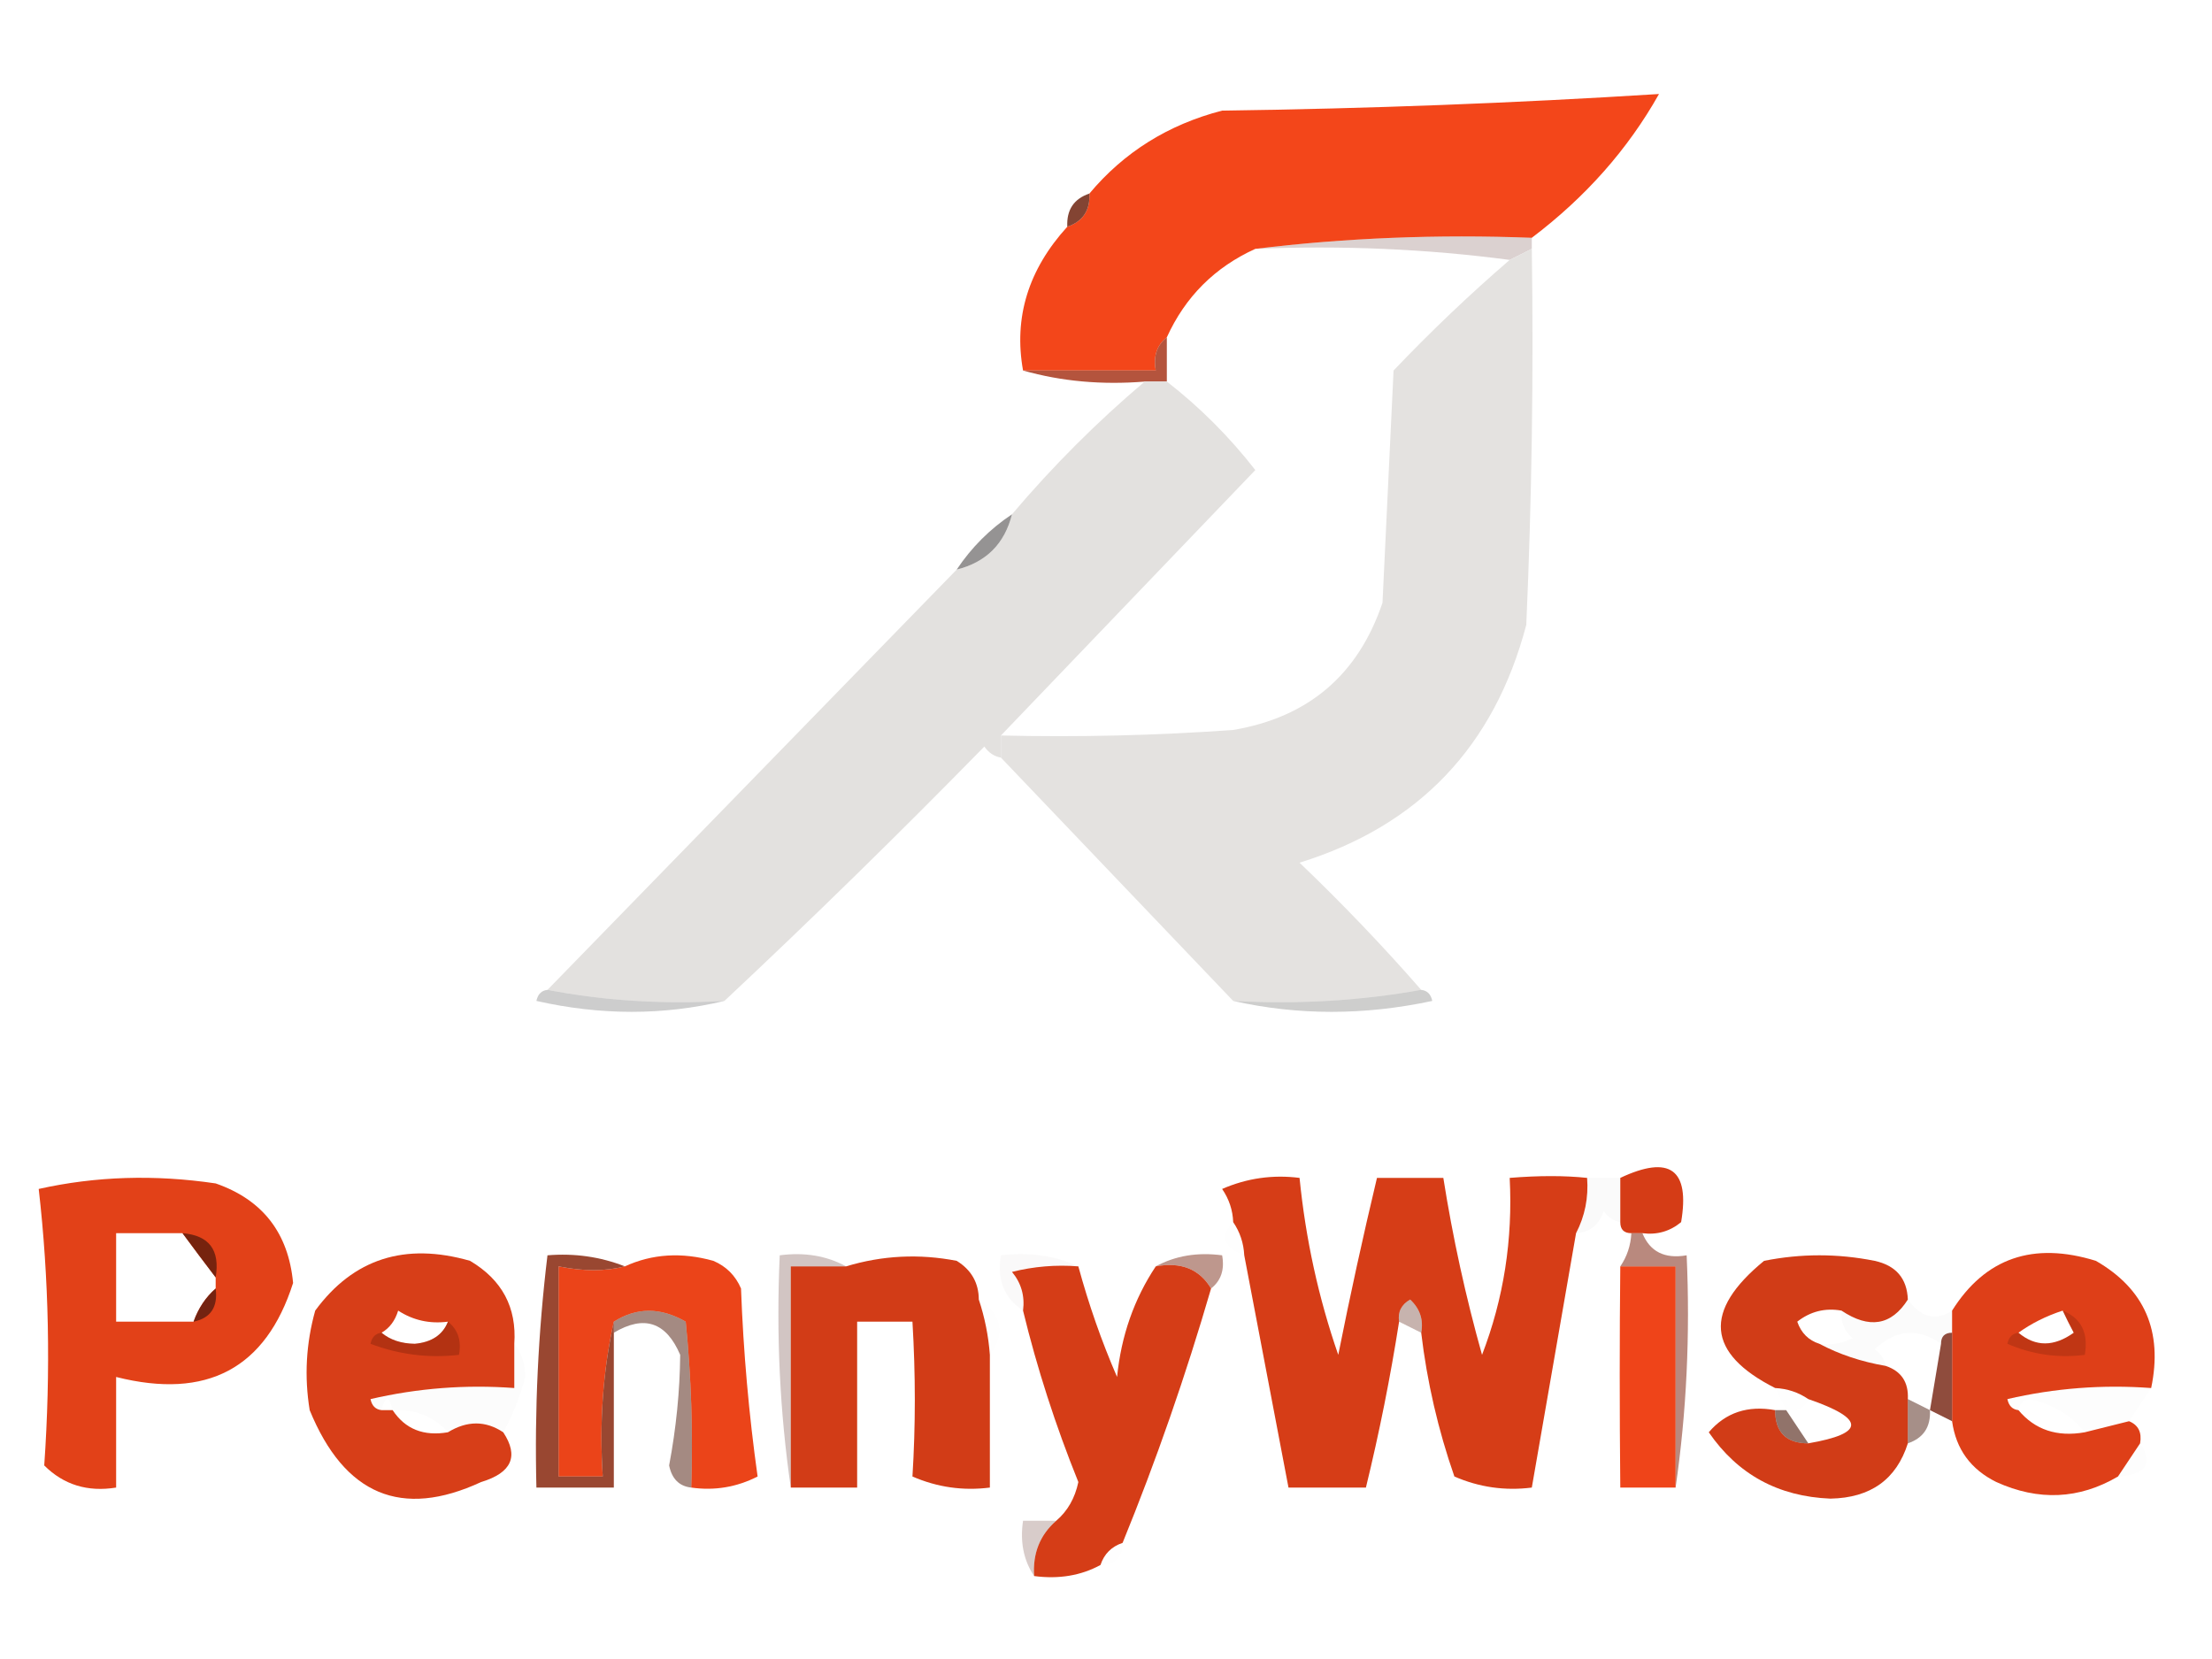 <?xml version="1.0" encoding="UTF-8"?>
<!DOCTYPE svg PUBLIC "-//W3C//DTD SVG 1.1//EN" "http://www.w3.org/Graphics/SVG/1.1/DTD/svg11.dtd">
<svg xmlns="http://www.w3.org/2000/svg" version="1.1" width="200px" height="150px" style="shape-rendering:geometricPrecision; text-rendering:geometricPrecision; image-rendering:optimizeQuality; fill-rule:evenodd; clip-rule:evenodd" xmlns:xlink="http://www.w3.org/1999/xlink">
<g><path style="opacity:1" fill="#f3461a" d="M 138.5,21.5 C 129.983,21.174 121.65,21.507 113.5,22.5C 109.833,24.167 107.167,26.833 105.5,30.5C 104.596,31.209 104.263,32.209 104.5,33.5C 100.5,33.5 96.5,33.5 92.5,33.5C 91.641,28.707 92.975,24.373 96.5,20.5C 97.906,20.027 98.573,19.027 98.5,17.5C 101.626,13.762 105.626,11.262 110.5,10C 123.742,9.824 136.908,9.324 150,8.5C 147.195,13.488 143.362,17.822 138.5,21.5 Z"/></g>
<g><path style="opacity:0.851" fill="#6d2410" d="M 98.5,17.5 C 98.573,19.027 97.906,20.027 96.5,20.5C 96.427,18.973 97.094,17.973 98.5,17.5 Z"/></g>
<g><path style="opacity:0.192" fill="#44130d" d="M 113.5,22.5 C 121.65,21.507 129.983,21.174 138.5,21.5C 138.5,21.833 138.5,22.167 138.5,22.5C 137.833,22.833 137.167,23.167 136.5,23.5C 129.018,22.508 121.352,22.175 113.5,22.5 Z"/></g>
<g><path style="opacity:0.997" fill="#e4e2e0" d="M 138.5,22.5 C 138.667,33.838 138.5,45.172 138,56.5C 135.101,67.496 128.268,74.662 117.5,78C 121.37,81.702 125.037,85.536 128.5,89.5C 123.025,90.489 117.358,90.822 111.5,90.5C 104.528,83.193 97.528,75.86 90.5,68.5C 90.5,67.833 90.5,67.167 90.5,66.5C 97.508,66.666 104.508,66.5 111.5,66C 118.294,64.854 122.794,61.02 125,54.5C 125.333,47.5 125.667,40.5 126,33.5C 129.369,29.963 132.869,26.629 136.5,23.5C 137.167,23.167 137.833,22.833 138.5,22.5 Z"/></g>
<g><path style="opacity:0.817" fill="#a42f13" d="M 105.5,30.5 C 105.5,31.833 105.5,33.167 105.5,34.5C 104.833,34.5 104.167,34.5 103.5,34.5C 99.629,34.815 95.962,34.482 92.5,33.5C 96.5,33.5 100.5,33.5 104.5,33.5C 104.263,32.209 104.596,31.209 105.5,30.5 Z"/></g>
<g><path style="opacity:0.999" fill="#e3e1df" d="M 103.5,34.5 C 104.167,34.5 104.833,34.5 105.5,34.5C 108.479,36.812 111.146,39.479 113.5,42.5C 105.812,50.521 98.145,58.521 90.5,66.5C 90.5,67.167 90.5,67.833 90.5,68.5C 89.883,68.389 89.383,68.056 89,67.5C 81.298,75.369 73.465,83.036 65.5,90.5C 59.974,90.821 54.641,90.488 49.5,89.5C 61.861,76.807 74.194,64.14 86.5,51.5C 89.167,50.833 90.833,49.167 91.5,46.5C 95.194,42.14 99.194,38.14 103.5,34.5 Z"/></g>
<g><path style="opacity:0.808" fill="#7c7a7a" d="M 91.5,46.5 C 90.833,49.167 89.167,50.833 86.5,51.5C 87.833,49.5 89.5,47.833 91.5,46.5 Z"/></g>
<g><path style="opacity:0.251" fill="#3b3938" d="M 49.5,89.5 C 54.641,90.488 59.974,90.821 65.5,90.5C 59.987,91.816 54.32,91.816 48.5,90.5C 48.624,89.893 48.957,89.56 49.5,89.5 Z"/></g>
<g><path style="opacity:0.239" fill="#363532" d="M 128.5,89.5 C 129.043,89.56 129.376,89.893 129.5,90.5C 123.346,91.817 117.346,91.817 111.5,90.5C 117.358,90.822 123.025,90.489 128.5,89.5 Z"/></g>
<g><path style="opacity:0.02" fill="#0a0100" d="M 143.5,106.5 C 144.5,106.5 145.5,106.5 146.5,106.5C 146.5,107.833 146.5,109.167 146.5,110.5C 145.883,110.389 145.383,110.056 145,109.5C 144.583,110.756 143.75,111.423 142.5,111.5C 143.301,109.958 143.634,108.292 143.5,106.5 Z"/></g>
<g><path style="opacity:1" fill="#d53c16" d="M 148.5,111.5 C 148.167,111.5 147.833,111.5 147.5,111.5C 146.833,111.5 146.5,111.167 146.5,110.5C 146.5,109.167 146.5,107.833 146.5,106.5C 150.977,104.395 152.81,105.728 152,110.5C 150.989,111.337 149.822,111.67 148.5,111.5 Z"/></g>
<g><path style="opacity:1" fill="#e24118" d="M 3.5,107.5 C 8.65,106.349 13.984,106.183 19.5,107C 23.744,108.477 26.077,111.477 26.5,116C 24.035,123.738 18.702,126.571 10.5,124.5C 10.5,127.833 10.5,131.167 10.5,134.5C 7.921,134.917 5.754,134.25 4,132.5C 4.596,123.951 4.429,115.618 3.5,107.5 Z M 16.5,111.5 C 17.512,112.872 18.512,114.205 19.5,115.5C 19.5,115.833 19.5,116.167 19.5,116.5C 18.599,117.29 17.932,118.29 17.5,119.5C 15.167,119.5 12.833,119.5 10.5,119.5C 10.5,116.833 10.5,114.167 10.5,111.5C 12.5,111.5 14.5,111.5 16.5,111.5 Z"/></g>
<g><path style="opacity:1" fill="#d63d17" d="M 143.5,106.5 C 143.634,108.292 143.301,109.958 142.5,111.5C 141.169,119.157 139.836,126.823 138.5,134.5C 136.076,134.808 133.743,134.474 131.5,133.5C 130.026,129.269 129.026,124.936 128.5,120.5C 128.719,119.325 128.386,118.325 127.5,117.5C 126.702,117.957 126.369,118.624 126.5,119.5C 125.711,124.536 124.711,129.536 123.5,134.5C 121.167,134.5 118.833,134.5 116.5,134.5C 115.165,127.491 113.831,120.491 112.5,113.5C 112.443,112.391 112.11,111.391 111.5,110.5C 111.461,109.417 111.127,108.417 110.5,107.5C 112.743,106.526 115.076,106.192 117.5,106.5C 118.05,112.027 119.217,117.36 121,122.5C 122.068,117.134 123.234,111.801 124.5,106.5C 126.5,106.5 128.5,106.5 130.5,106.5C 131.352,111.892 132.518,117.225 134,122.5C 135.957,117.416 136.79,112.082 136.5,106.5C 139.144,106.285 141.477,106.285 143.5,106.5 Z"/></g>
<g><path style="opacity:0.004" fill="#150400" d="M 111.5,110.5 C 112.11,111.391 112.443,112.391 112.5,113.5C 110.618,112.779 110.285,111.779 111.5,110.5 Z"/></g>
<g><path style="opacity:0.733" fill="#50190c" d="M 16.5,111.5 C 18.912,111.694 19.912,113.027 19.5,115.5C 18.512,114.205 17.512,112.872 16.5,111.5 Z"/></g>
<g><path style="opacity:1" fill="#d73e18" d="M 46.5,121.5 C 46.5,122.833 46.5,124.167 46.5,125.5C 42.116,125.174 37.783,125.508 33.5,126.5C 33.624,127.107 33.957,127.44 34.5,127.5C 34.833,127.5 35.167,127.5 35.5,127.5C 36.635,129.213 38.302,129.88 40.5,129.5C 42.234,128.438 43.901,128.438 45.5,129.5C 46.935,131.665 46.269,133.165 43.5,134C 36.309,137.335 31.142,135.168 28,127.5C 27.505,124.469 27.671,121.469 28.5,118.5C 31.944,113.809 36.61,112.309 42.5,114C 45.397,115.715 46.731,118.215 46.5,121.5 Z M 40.5,119.5 C 40.03,120.693 39.03,121.36 37.5,121.5C 36.274,121.48 35.274,121.147 34.5,120.5C 35.222,120.082 35.722,119.416 36,118.5C 37.356,119.38 38.856,119.714 40.5,119.5 Z"/></g>
<g><path style="opacity:1" fill="#eb4419" d="M 62.5,134.5 C 62.666,129.489 62.499,124.489 62,119.5C 59.727,118.189 57.56,118.189 55.5,119.5C 54.514,123.97 54.181,128.637 54.5,133.5C 53.167,133.5 51.833,133.5 50.5,133.5C 50.5,127.167 50.5,120.833 50.5,114.5C 52.741,114.954 54.741,114.954 56.5,114.5C 58.966,113.366 61.633,113.199 64.5,114C 65.667,114.5 66.5,115.333 67,116.5C 67.211,122.218 67.711,127.885 68.5,133.5C 66.604,134.466 64.604,134.799 62.5,134.5 Z"/></g>
<g><path style="opacity:1" fill="#d23c17" d="M 88.5,117.5 C 89.038,119.117 89.371,120.784 89.5,122.5C 89.5,126.5 89.5,130.5 89.5,134.5C 87.076,134.808 84.743,134.474 82.5,133.5C 82.786,128.928 82.786,124.261 82.5,119.5C 80.833,119.5 79.167,119.5 77.5,119.5C 77.5,124.5 77.5,129.5 77.5,134.5C 75.5,134.5 73.5,134.5 71.5,134.5C 71.5,127.833 71.5,121.167 71.5,114.5C 73.167,114.5 74.833,114.5 76.5,114.5C 79.779,113.508 83.112,113.341 86.5,114C 87.823,114.816 88.489,115.983 88.5,117.5 Z"/></g>
<g><path style="opacity:0.459" fill="#711d08" d="M 104.5,114.5 C 106.265,113.539 108.265,113.205 110.5,113.5C 110.737,114.791 110.404,115.791 109.5,116.5C 108.448,114.744 106.781,114.077 104.5,114.5 Z"/></g>
<g><path style="opacity:1" fill="#d13c17" d="M 172.5,117.5 C 171.012,119.845 169.012,120.179 166.5,118.5C 165.022,118.238 163.689,118.571 162.5,119.5C 162.855,120.522 163.522,121.189 164.5,121.5C 166.302,122.458 168.302,123.125 170.5,123.5C 171.906,123.973 172.573,124.973 172.5,126.5C 172.5,127.833 172.5,129.167 172.5,130.5C 171.463,133.766 169.13,135.433 165.5,135.5C 160.786,135.312 157.12,133.312 154.5,129.5C 156.023,127.717 158.023,127.051 160.5,127.5C 160.5,129.5 161.5,130.5 163.5,130.5C 168.665,129.611 168.665,128.278 163.5,126.5C 162.609,125.89 161.609,125.557 160.5,125.5C 154.307,122.361 153.974,118.528 159.5,114C 162.833,113.333 166.167,113.333 169.5,114C 171.426,114.422 172.426,115.589 172.5,117.5 Z"/></g>
<g><path style="opacity:1" fill="#de3f18" d="M 194.5,125.5 C 190.116,125.174 185.783,125.508 181.5,126.5C 181.624,127.107 181.957,127.44 182.5,127.5C 183.99,129.28 185.99,129.946 188.5,129.5C 189.833,129.167 191.167,128.833 192.5,128.5C 193.338,128.842 193.672,129.508 193.5,130.5C 192.833,131.5 192.167,132.5 191.5,133.5C 187.987,135.563 184.321,135.729 180.5,134C 178.181,132.853 176.848,131.019 176.5,128.5C 176.5,125.833 176.5,123.167 176.5,120.5C 176.5,119.833 176.5,119.167 176.5,118.5C 179.492,113.743 183.825,112.243 189.5,114C 193.907,116.532 195.574,120.365 194.5,125.5 Z M 186.5,118.5 C 186.804,119.15 187.137,119.817 187.5,120.5C 185.701,121.788 184.035,121.788 182.5,120.5C 183.671,119.655 185.005,118.989 186.5,118.5 Z"/></g>
<g><path style="opacity:0.858" fill="#882910" d="M 56.5,114.5 C 54.741,114.954 52.741,114.954 50.5,114.5C 50.5,120.833 50.5,127.167 50.5,133.5C 51.833,133.5 53.167,133.5 54.5,133.5C 54.181,128.637 54.514,123.97 55.5,119.5C 55.5,119.833 55.5,120.167 55.5,120.5C 55.5,125.167 55.5,129.833 55.5,134.5C 53.167,134.5 50.833,134.5 48.5,134.5C 48.326,127.465 48.659,120.465 49.5,113.5C 51.95,113.298 54.283,113.631 56.5,114.5 Z"/></g>
<g><path style="opacity:0.026" fill="#3a1205" d="M 97.5,114.5 C 95.473,114.338 93.473,114.505 91.5,115C 92.337,116.011 92.67,117.178 92.5,118.5C 90.787,117.365 90.12,115.698 90.5,113.5C 93.059,113.198 95.393,113.532 97.5,114.5 Z"/></g>
<g><path style="opacity:1" fill="#d53d17" d="M 97.5,114.5 C 98.429,117.924 99.595,121.258 101,124.5C 101.373,120.782 102.539,117.449 104.5,114.5C 106.781,114.077 108.448,114.744 109.5,116.5C 107.204,124.391 104.538,132.057 101.5,139.5C 100.5,139.833 99.833,140.5 99.5,141.5C 97.735,142.461 95.735,142.795 93.5,142.5C 93.365,140.446 94.032,138.779 95.5,137.5C 96.525,136.626 97.192,135.459 97.5,134C 95.434,128.88 93.767,123.713 92.5,118.5C 92.67,117.178 92.337,116.011 91.5,115C 93.473,114.505 95.473,114.338 97.5,114.5 Z"/></g>
<g><path style="opacity:1" fill="#ef4419" d="M 146.5,114.5 C 148.167,114.5 149.833,114.5 151.5,114.5C 151.5,121.167 151.5,127.833 151.5,134.5C 149.833,134.5 148.167,134.5 146.5,134.5C 146.432,127.525 146.432,120.858 146.5,114.5 Z"/></g>
<g><path style="opacity:0.52" fill="#791e09" d="M 147.5,111.5 C 147.833,111.5 148.167,111.5 148.5,111.5C 149.183,113.176 150.517,113.843 152.5,113.5C 152.825,120.687 152.491,127.687 151.5,134.5C 151.5,127.833 151.5,121.167 151.5,114.5C 149.833,114.5 148.167,114.5 146.5,114.5C 147.11,113.609 147.443,112.609 147.5,111.5 Z"/></g>
<g><path style="opacity:0.004" fill="#000000" d="M 28.5,118.5 C 27.833,117.167 27.833,117.167 28.5,118.5 Z"/></g>
<g><path style="opacity:0.839" fill="#5f1e10" d="M 19.5,116.5 C 19.715,118.179 19.048,119.179 17.5,119.5C 17.932,118.29 18.599,117.29 19.5,116.5 Z"/></g>
<g><path style="opacity:0.005" fill="#170500" d="M 88.5,117.5 C 90.597,118.879 90.93,120.545 89.5,122.5C 89.371,120.784 89.038,119.117 88.5,117.5 Z"/></g>
<g><path style="opacity:0.322" fill="#521406" d="M 128.5,120.5 C 127.833,120.167 127.167,119.833 126.5,119.5C 126.369,118.624 126.702,117.957 127.5,117.5C 128.386,118.325 128.719,119.325 128.5,120.5 Z"/></g>
<g><path style="opacity:0.016" fill="#291003" d="M 172.5,117.5 C 173.705,119.138 175.038,119.471 176.5,118.5C 176.5,119.167 176.5,119.833 176.5,120.5C 175.833,120.5 175.5,120.833 175.5,121.5C 173.402,120.037 171.402,120.204 169.5,122C 170.056,122.383 170.389,122.883 170.5,123.5C 168.302,123.125 166.302,122.458 164.5,121.5C 165.552,121.649 166.552,121.483 167.5,121C 166.748,120.329 166.414,119.496 166.5,118.5C 169.012,120.179 171.012,119.845 172.5,117.5 Z"/></g>
<g><path style="opacity:0.247" fill="#470e02" d="M 40.5,119.5 C 41.404,120.209 41.737,121.209 41.5,122.5C 38.753,122.813 36.087,122.48 33.5,121.5C 33.624,120.893 33.957,120.56 34.5,120.5C 35.274,121.147 36.274,121.48 37.5,121.5C 39.03,121.36 40.03,120.693 40.5,119.5 Z"/></g>
<g><path style="opacity:0.176" fill="#360d02" d="M 186.5,118.5 C 188.176,119.183 188.843,120.517 188.5,122.5C 186.076,122.808 183.743,122.474 181.5,121.5C 181.624,120.893 181.957,120.56 182.5,120.5C 184.035,121.788 185.701,121.788 187.5,120.5C 187.137,119.817 186.804,119.15 186.5,118.5 Z"/></g>
<g><path style="opacity:0.804" fill="#74210e" d="M 176.5,120.5 C 176.5,123.167 176.5,125.833 176.5,128.5C 175.833,128.167 175.167,127.833 174.5,127.5C 174.833,125.5 175.167,123.5 175.5,121.5C 175.5,120.833 175.833,120.5 176.5,120.5 Z"/></g>
<g><path style="opacity:0.235" fill="#410b01" d="M 76.5,114.5 C 74.833,114.5 73.167,114.5 71.5,114.5C 71.5,121.167 71.5,127.833 71.5,134.5C 70.509,127.687 70.175,120.687 70.5,113.5C 72.735,113.205 74.735,113.539 76.5,114.5 Z"/></g>
<g><path style="opacity:0.015" fill="#200801" d="M 46.5,121.5 C 47.147,122.274 47.48,123.274 47.5,124.5C 47.014,126.304 46.347,127.971 45.5,129.5C 43.901,128.438 42.234,128.438 40.5,129.5C 39.22,128.069 37.553,127.402 35.5,127.5C 35.167,126.167 34.833,126.167 34.5,127.5C 33.957,127.44 33.624,127.107 33.5,126.5C 37.783,125.508 42.116,125.174 46.5,125.5C 46.5,124.167 46.5,122.833 46.5,121.5 Z"/></g>
<g><path style="opacity:0.504" fill="#4c1808" d="M 62.5,134.5 C 61.414,134.38 60.747,133.713 60.5,132.5C 61.135,129.13 61.468,125.797 61.5,122.5C 60.235,119.531 58.235,118.865 55.5,120.5C 55.5,120.167 55.5,119.833 55.5,119.5C 57.56,118.189 59.727,118.189 62,119.5C 62.499,124.489 62.666,129.489 62.5,134.5 Z"/></g>
<g><path style="opacity:0.004" fill="#100100" d="M 160.5,125.5 C 161.609,125.557 162.609,125.89 163.5,126.5C 163.158,127.338 162.492,127.672 161.5,127.5C 161.167,126.833 160.833,126.167 160.5,125.5 Z"/></g>
<g><path style="opacity:0.009" fill="#200901" d="M 194.5,125.5 C 193.833,126.5 193.167,127.5 192.5,128.5C 191.167,128.833 189.833,129.167 188.5,129.5C 187.264,127.957 185.598,126.957 183.5,126.5C 182.893,126.624 182.56,126.957 182.5,127.5C 181.957,127.44 181.624,127.107 181.5,126.5C 185.783,125.508 190.116,125.174 194.5,125.5 Z"/></g>
<g><path style="opacity:0.469" fill="#421104" d="M 172.5,126.5 C 173.167,126.833 173.833,127.167 174.5,127.5C 174.573,129.027 173.906,130.027 172.5,130.5C 172.5,129.167 172.5,127.833 172.5,126.5 Z"/></g>
<g><path style="opacity:0.6" fill="#491608" d="M 160.5,127.5 C 160.833,127.5 161.167,127.5 161.5,127.5C 162.167,128.5 162.833,129.5 163.5,130.5C 161.5,130.5 160.5,129.5 160.5,127.5 Z"/></g>
<g><path style="opacity:0.008" fill="#1f0800" d="M 193.5,130.5 C 194.718,132.332 194.051,133.332 191.5,133.5C 192.167,132.5 192.833,131.5 193.5,130.5 Z"/></g>
<g><path style="opacity:0.21" fill="#460d04" d="M 95.5,137.5 C 94.032,138.779 93.365,140.446 93.5,142.5C 92.549,141.081 92.216,139.415 92.5,137.5C 93.5,137.5 94.5,137.5 95.5,137.5 Z"/></g>
<g><path style="opacity:0.004" fill="#2f1002" d="M 101.5,139.5 C 101.5,140.833 100.833,141.5 99.5,141.5C 99.833,140.5 100.5,139.833 101.5,139.5 Z"/></g>
</svg>
